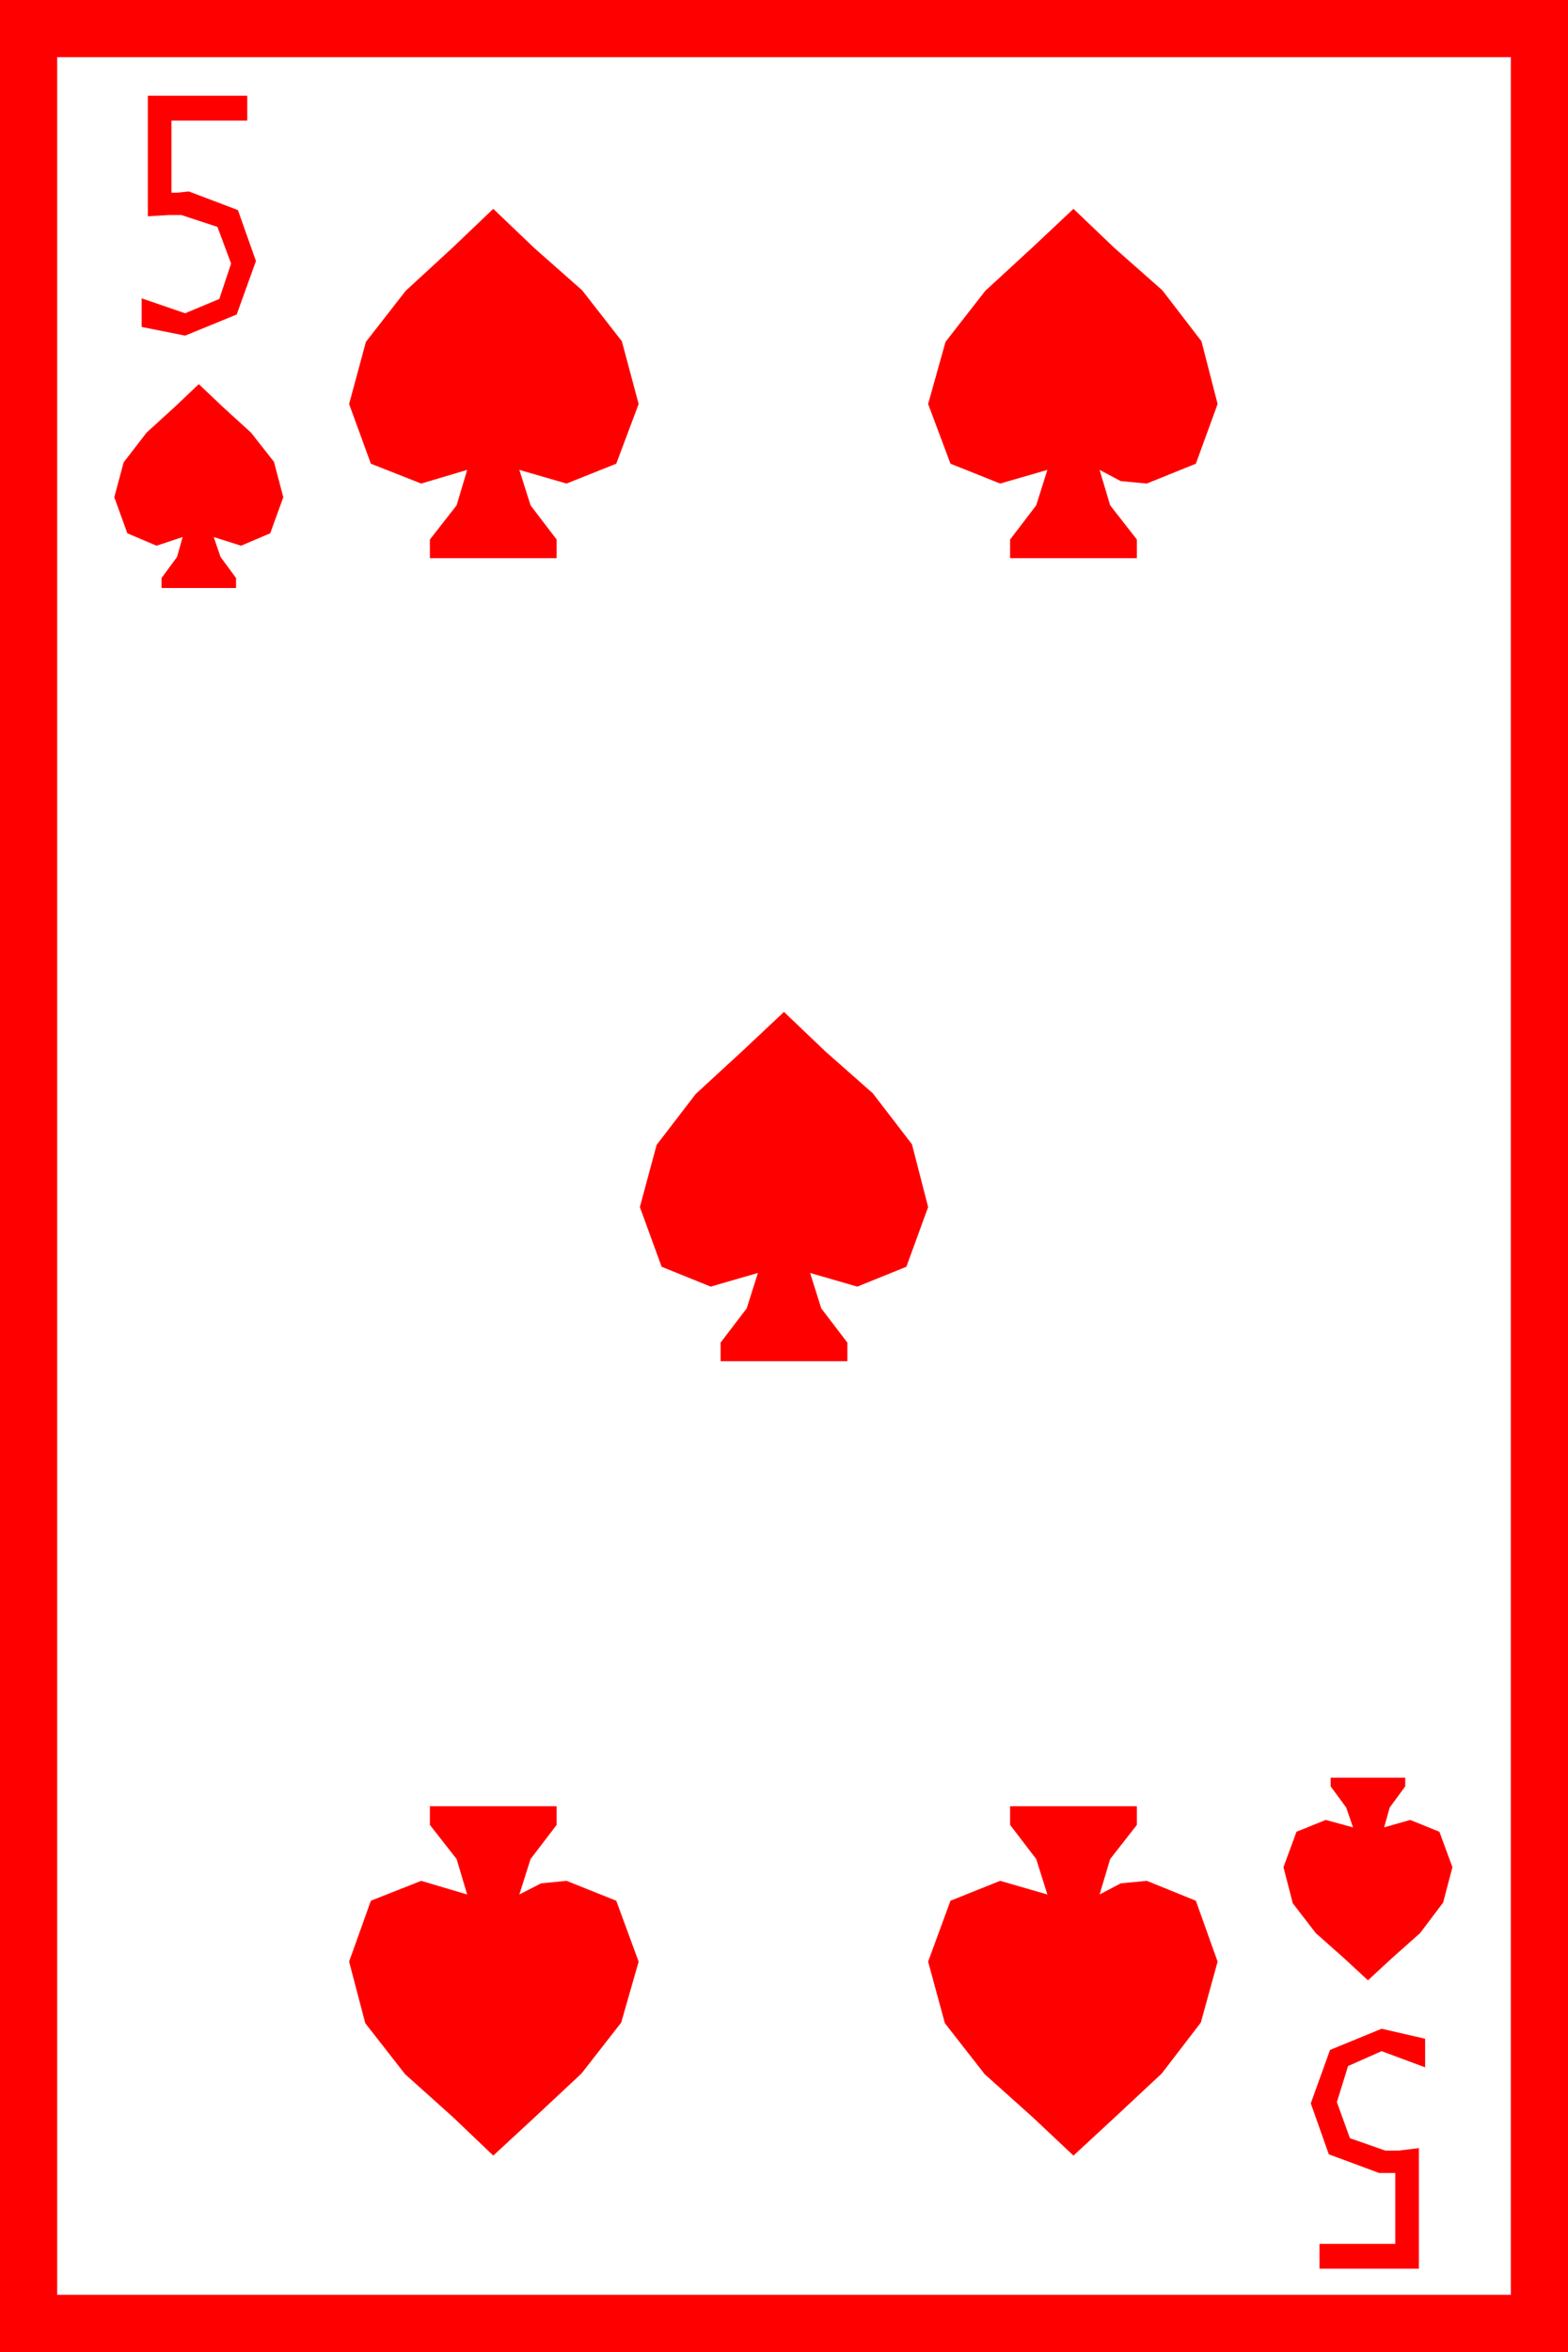 <?xml version="1.0" encoding="utf-8"?>
<!DOCTYPE svg PUBLIC "-//W3C//DTD SVG 1.1//EN" "http://www.w3.org/Graphics/SVG/1.1/DTD/svg11.dtd">
<svg width="36.973" height="55.43" xmlns="http://www.w3.org/2000/svg" xmlns:xlink="http://www.w3.org/1999/xlink" xmlns:xml="http://www.w3.org/XML/1998/namespace" version="1.1">
  <g>
    <g>
      <path style="fill:#FF0000;fill-opacity:1" d="M32.578,47.812L33.604,48.047 33.604,48.721 32.578,48.34 31.787,48.691 31.523,49.541 31.831,50.391 32.666,50.684 32.974,50.684 33.457,50.625 33.457,53.467 31.113,53.467 31.113,52.881 32.9,52.881 32.9,51.211 32.754,51.211 32.52,51.211 31.333,50.771 30.908,49.57 31.362,48.311 32.578,47.812z M23.818,42.568L26.807,42.568 26.807,43.008 26.177,43.813 25.928,44.648 26.426,44.385 27.041,44.326 28.198,44.795 28.711,46.23 28.315,47.666 27.393,48.867 26.279,49.907 25.312,50.801 24.346,49.893 23.218,48.882 22.28,47.681 21.885,46.23 22.412,44.795 23.584,44.326 24.697,44.648 24.434,43.813 23.818,43.008 23.818,42.568z M10.137,42.568L13.125,42.568 13.125,43.008 12.51,43.813 12.246,44.648 12.759,44.385 13.359,44.326 14.531,44.795 15.059,46.23 14.648,47.666 13.711,48.867 12.598,49.907 11.631,50.801 10.679,49.893 9.551,48.882 8.613,47.681 8.232,46.23 8.745,44.795 9.932,44.326 11.016,44.648 10.767,43.813 10.137,43.008 10.137,42.568z M31.377,41.895L33.135,41.895 33.135,42.1 32.769,42.598 32.637,43.066 33.252,42.891 33.94,43.169 34.248,44.004 34.028,44.839 33.486,45.557 32.827,46.143 32.256,46.67 31.685,46.143 31.025,45.557 30.483,44.854 30.264,44.004 30.571,43.169 31.26,42.891 31.904,43.066 31.743,42.598 31.377,42.1 31.377,41.895z M18.486,23.848L19.453,24.771 20.581,25.767 21.504,26.968 21.885,28.447 21.372,29.854 20.215,30.322 19.102,30 19.365,30.835 19.98,31.641 19.98,32.08 16.992,32.08 16.992,31.641 17.607,30.835 17.871,30 16.758,30.322 15.601,29.854 15.088,28.447 15.483,26.982 16.406,25.781 17.52,24.756 18.486,23.848z M4.688,9.053L5.259,9.595 5.918,10.195 6.46,10.884 6.68,11.719 6.372,12.568 5.684,12.861 5.039,12.656 5.2,13.125 5.566,13.623 5.566,13.857 3.809,13.857 3.809,13.623 4.175,13.125 4.307,12.656 3.691,12.861 3.003,12.568 2.695,11.719 2.915,10.898 3.457,10.195 4.116,9.595 4.688,9.053z M25.312,4.922L26.279,5.845 27.407,6.841 28.33,8.042 28.711,9.521 28.198,10.928 27.041,11.396 26.426,11.338 25.928,11.074 26.177,11.909 26.807,12.715 26.807,13.154 23.818,13.154 23.818,12.715 24.434,11.909 24.697,11.074 23.584,11.396 22.412,10.928 21.885,9.521 22.295,8.057 23.232,6.855 24.346,5.83 25.312,4.922z M11.631,4.922L12.598,5.845 13.726,6.841 14.663,8.042 15.059,9.521 14.531,10.928 13.359,11.396 12.246,11.074 12.51,11.909 13.125,12.715 13.125,13.154 10.137,13.154 10.137,12.715 10.767,11.909 11.016,11.074 9.932,11.396 8.745,10.928 8.232,9.521 8.628,8.057 9.565,6.855 10.679,5.83 11.631,4.922z M3.486,2.256L5.83,2.256 5.83,2.842 4.043,2.842 4.043,4.541 4.189,4.541 4.321,4.526 4.453,4.512 5.61,4.951 6.035,6.152 5.581,7.412 4.365,7.91 3.34,7.705 3.34,7.031 4.365,7.383 5.171,7.046 5.449,6.211 5.127,5.347 4.277,5.068 3.97,5.068 3.486,5.098 3.486,2.256z M1.348,1.348L1.348,54.082 35.625,54.082 35.625,1.348 1.348,1.348z M0,0L36.973,0 36.973,55.43 0,55.43 0,0z" />
    </g>
  </g>
</svg>